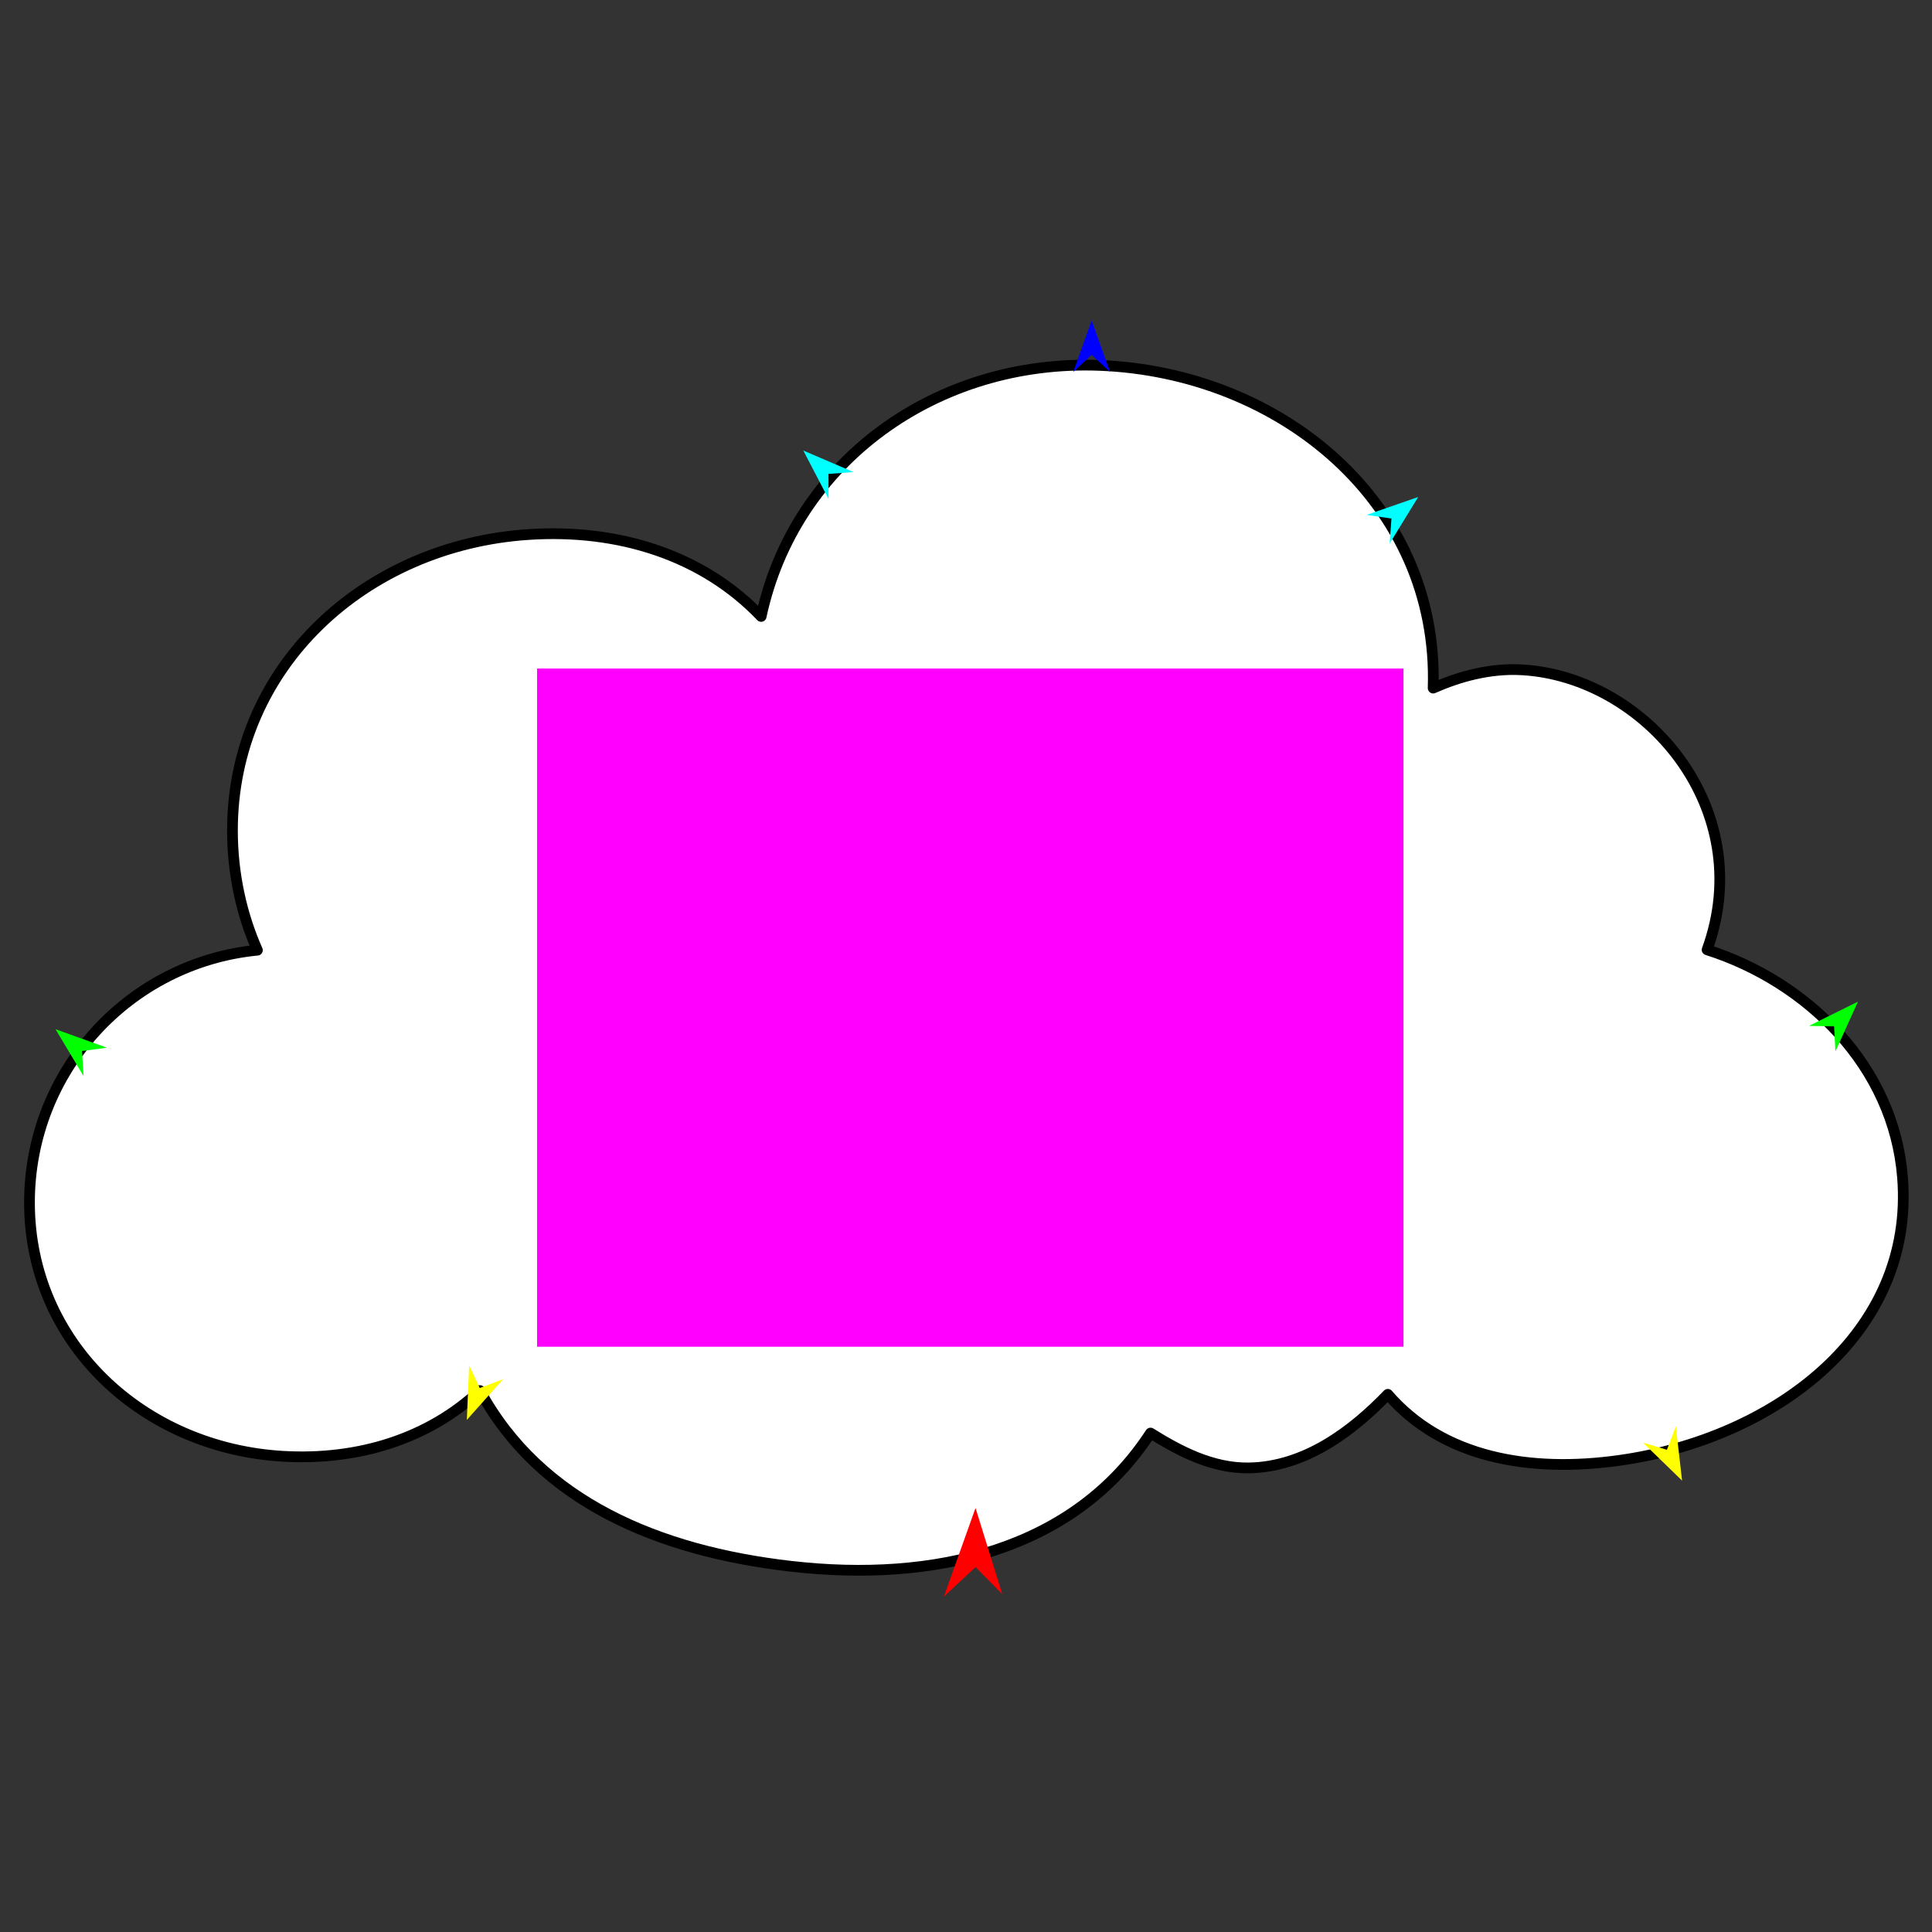 <?xml version="1.0" encoding="utf-8"?>
<!-- Generator: Moho 13.0.3 build 635 -->
<!DOCTYPE svg PUBLIC "-//W3C//DTD SVG 1.1//EN" "http://www.w3.org/Graphics/SVG/1.1/DTD/svg11.dtd">
<svg version="1.1" id="Frame_0" xmlns="http://www.w3.org/2000/svg" xmlns:xlink="http://www.w3.org/1999/xlink" width="720px" height="720px">
<rect width="100%" height="100%" fill="#333333" stroke="none"/>
<g id="cloud">
<g id="cloud">
<path fill="#ffffff" fill-rule="evenodd" stroke="#000000" stroke-width="4" stroke-linecap="round" stroke-linejoin="round" d="M 10.986 448.176 C 10.985 398.984 48.288 358.730 95.924 354.106 C 90.056 340.911 86.626 325.619 86.626 309.505 C 86.626 248.451 136.011 203.230 196.931 199.198 C 230.468 196.979 261.859 206.869 283.660 229.730 C 296.109 171.798 349.218 133.881 409.664 136.166 C 477.142 138.716 536.377 187.260 534.094 256.429 C 543.811 252.145 555.245 248.934 567.244 249.624 C 613.248 252.270 655.308 301.337 636.184 353.961 C 673.742 365.944 705.687 397.356 709.014 438.721 C 713.697 496.941 661.326 536.105 603.489 544.247 C 570.009 548.960 537.549 543.255 517.199 519.624 C 504.059 533.272 486.451 546.720 465.405 547.050 C 451.728 547.265 439.365 540.672 428.767 534.057 C 400.311 577.742 348.371 589.878 294.631 583.694 C 245.540 578.046 201.340 559.694 178.848 518.221 C 159.660 536.201 133.517 544.337 105.534 542.723 C 53.289 539.710 10.986 500.508 10.986 448.176 Z"/>
</g>
<g id="specs">
<path fill="#ff00ff" fill-rule="evenodd" stroke="none" d="M 200.149 501.879 C 200.182 501.879 523.010 501.879 523.043 501.879 C 523.043 501.854 523.043 249.156 523.043 249.131 C 523.010 249.131 200.182 249.131 200.149 249.131 C 200.149 249.156 200.149 501.854 200.149 501.879 Z"/>
<path fill="#ff0000" fill-rule="evenodd" stroke="none" d="M 363.553 561.976 C 363.555 561.980 373.497 594.063 373.498 594.067 C 373.497 594.066 363.555 584.020 363.553 584.019 C 363.552 584.020 351.764 594.989 351.763 594.990 C 351.764 594.987 363.552 561.980 363.553 561.976 Z"/>
<path fill="#0000ff" fill-rule="evenodd" stroke="none" d="M 406.825 119.437 C 406.826 119.439 413.673 138.612 413.674 138.614 C 413.673 138.613 406.826 132.242 406.825 132.242 C 406.825 132.242 399.977 138.613 399.976 138.614 C 399.977 138.612 406.825 119.439 406.825 119.437 Z"/>
<path fill="#00ff00" fill-rule="evenodd" stroke="none" d="M 20.684 383.549 C 20.686 383.550 39.841 390.449 39.843 390.450 C 39.842 390.450 30.571 391.688 30.570 391.688 C 30.570 391.689 31.137 401.024 31.137 401.025 C 31.136 401.023 20.685 383.551 20.684 383.549 Z"/>
<path fill="#ffff00" fill-rule="evenodd" stroke="none" d="M 173.980 529.154 C 173.980 529.151 174.841 508.810 174.841 508.808 C 174.841 508.809 178.793 517.287 178.793 517.288 C 178.794 517.287 187.533 513.957 187.534 513.957 C 187.533 513.958 173.982 529.152 173.980 529.154 Z"/>
<path fill="#ffff00" fill-rule="evenodd" stroke="none" d="M 626.860 551.783 C 626.860 551.781 624.546 531.554 624.546 531.552 C 624.546 531.553 621.211 540.292 621.211 540.293 C 621.210 540.292 612.254 537.596 612.253 537.596 C 612.255 537.597 626.859 551.782 626.860 551.783 Z"/>
<path fill="#00ff00" fill-rule="evenodd" stroke="none" d="M 692.406 373.286 C 692.404 373.287 674.157 382.318 674.155 382.319 C 674.156 382.319 683.508 382.494 683.509 382.494 C 683.509 382.495 684.007 391.835 684.007 391.836 C 684.007 391.834 692.405 373.288 692.406 373.286 Z"/>
<path fill="#00ffff" fill-rule="evenodd" stroke="none" d="M 528.532 185.211 C 528.531 185.213 517.880 202.564 517.879 202.566 C 517.879 202.565 518.553 193.236 518.553 193.235 C 518.552 193.235 509.296 191.891 509.295 191.891 C 509.297 191.890 528.530 185.212 528.532 185.211 Z"/>
<path fill="#00ffff" fill-rule="evenodd" stroke="none" d="M 299.368 167.901 C 299.369 167.903 308.765 185.964 308.766 185.966 C 308.766 185.965 308.754 176.612 308.754 176.611 C 308.755 176.611 318.083 175.925 318.084 175.925 C 318.082 175.924 299.370 167.902 299.368 167.901 Z"/>
</g>
</g>
</svg>
